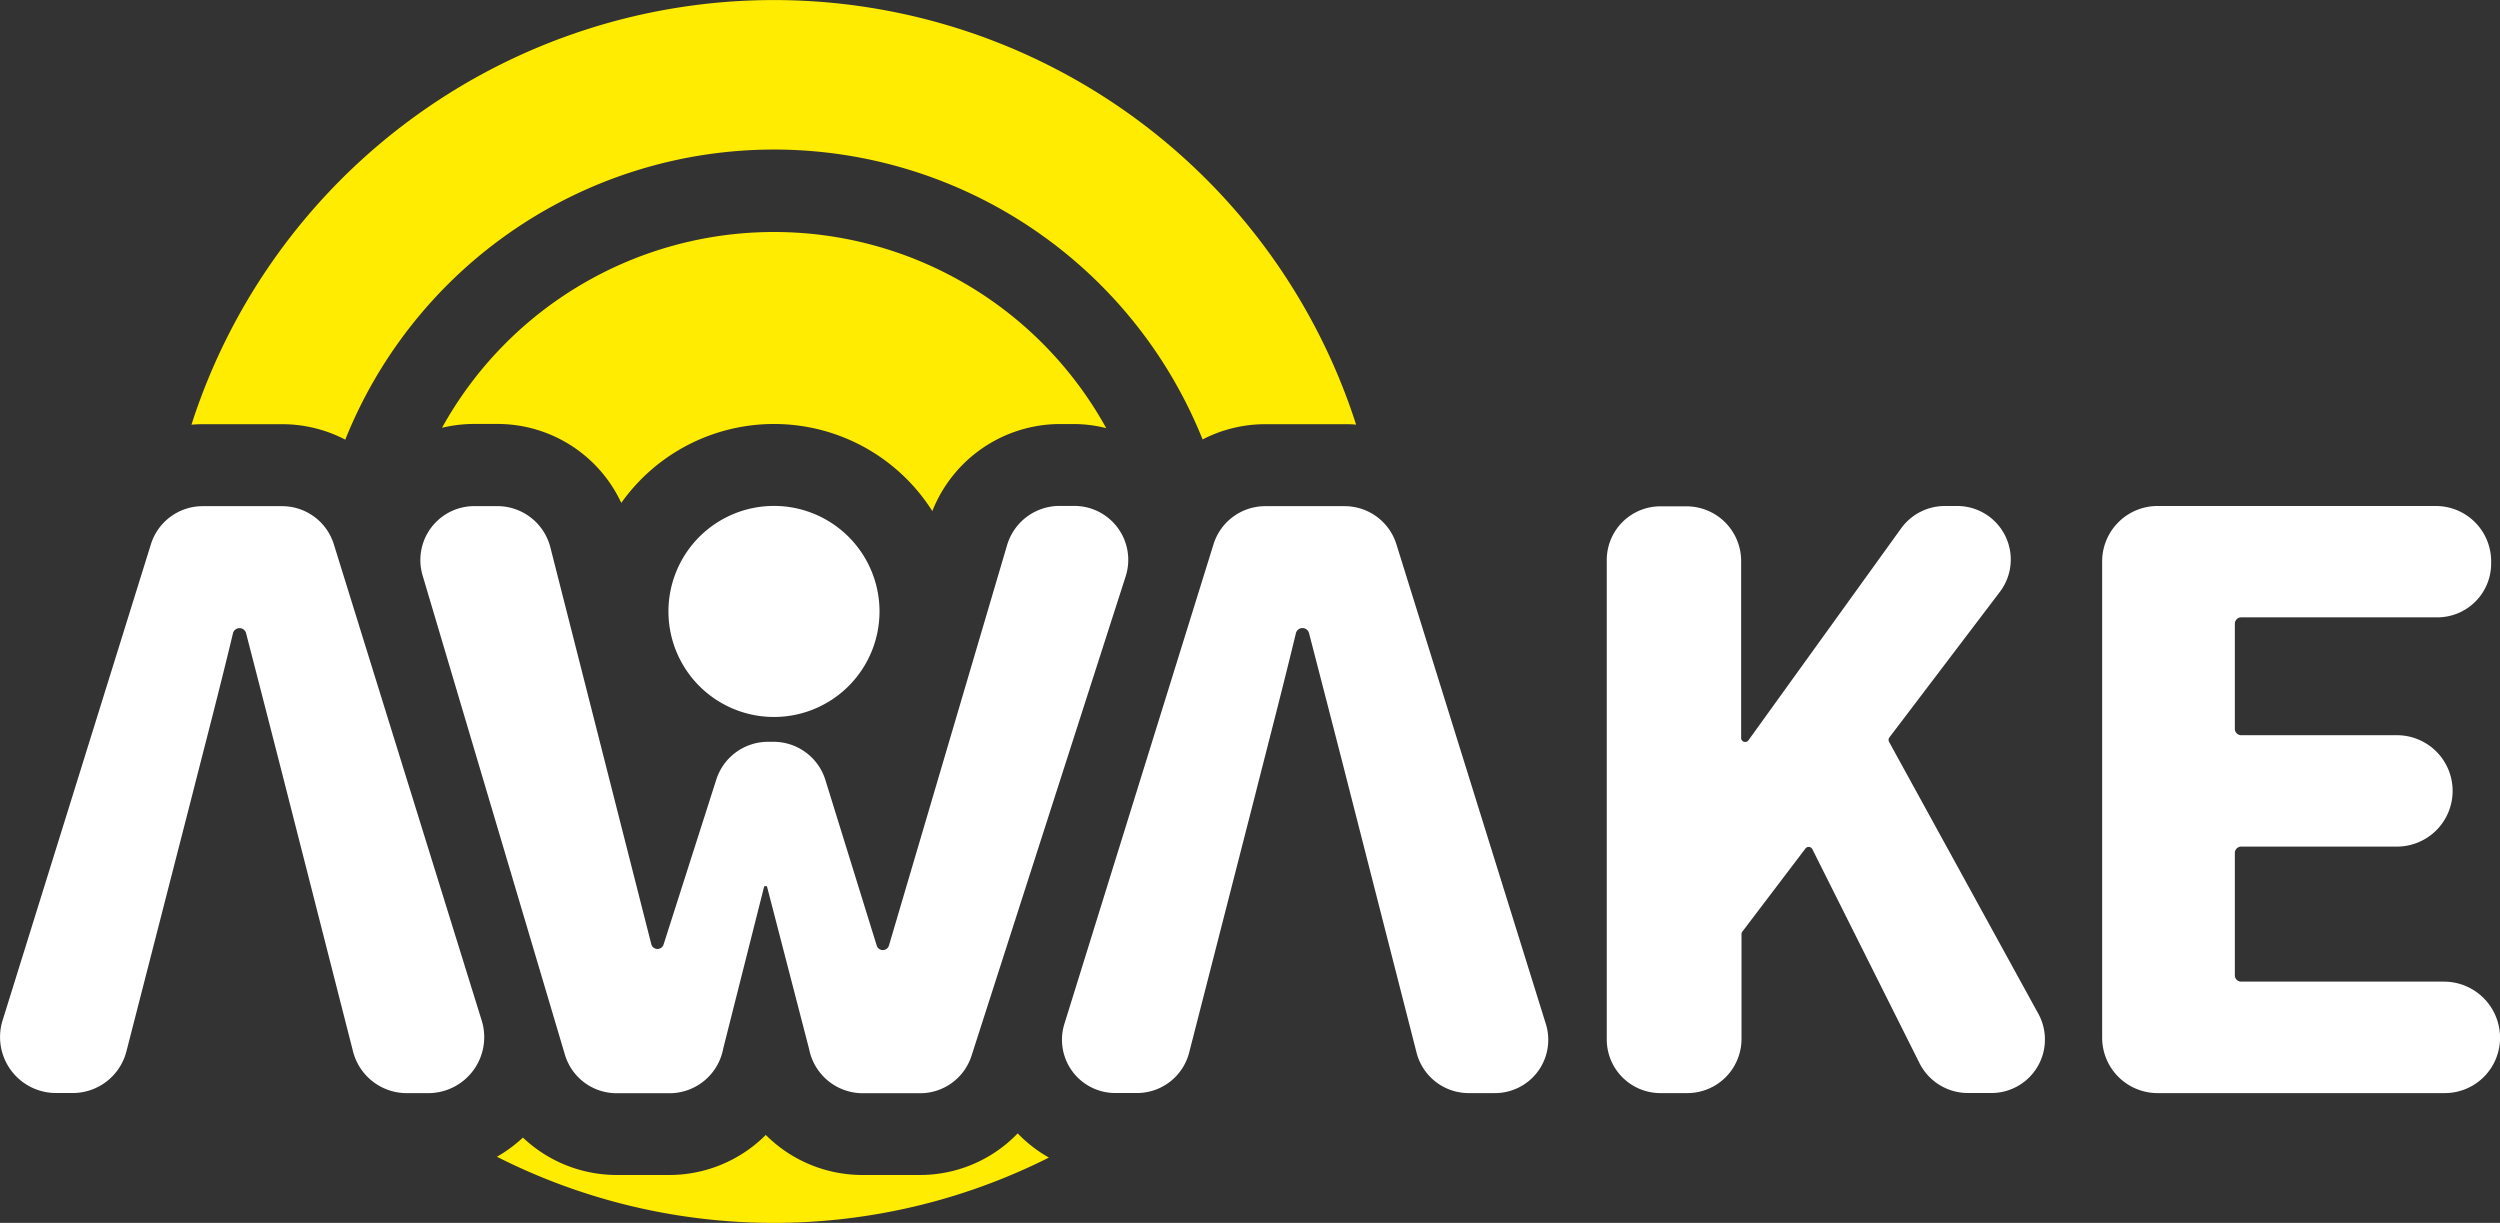 <svg id="Layer_1" data-name="Layer 1" xmlns="http://www.w3.org/2000/svg" viewBox="0 0 610.03 298.39"><rect x="0" y="0" width="610.03" height="298.39" fill="#333333" stroke="none"/><defs><style>.cls-1{fill:#ffec00;}.cls-2{fill:#fff;}</style></defs><path class="cls-1" d="M429.12,447.41a92.56,92.56,0,0,0-81,47.77,33.63,33.63,0,0,1,7.87-.93h5.64a33.33,33.33,0,0,1,30.23,19.26,45.72,45.72,0,0,1,75.9,2,33.57,33.57,0,0,1,31.08-21.24h3.47a32.88,32.88,0,0,1,7.88,1A92.55,92.55,0,0,0,429.12,447.41Z" transform="translate(-240.26 -390.8)"/><path class="cls-1" d="M488.59,667.36a33.07,33.07,0,0,1-23.91,10.15h-14a33.32,33.32,0,0,1-23.56-9.77,33.29,33.29,0,0,1-23.58,9.77h-12.9a33.25,33.25,0,0,1-22.78-9.13,34,34,0,0,1-6.34,4.68,149.4,149.4,0,0,0,134.69.2A33.13,33.13,0,0,1,488.59,667.36Z" transform="translate(-240.26 -390.8)"/><path class="cls-1" d="M289.71,494.31h19.38a33.29,33.29,0,0,1,15.42,3.77,112.69,112.69,0,0,1,209.2-.05A33.22,33.22,0,0,1,549,494.31h19.37c.94,0,1.88,0,2.8.12a149.24,149.24,0,0,0-284.19,0C287.91,494.35,288.81,494.31,289.71,494.31Z" transform="translate(-240.26 -390.8)"/><path class="cls-2" d="M429.12,565.75A25.75,25.75,0,1,0,403.37,540,25.75,25.75,0,0,0,429.12,565.75Zm73.16-51.5h-3.47A13.35,13.35,0,0,0,486,523.82L457.18,621.5a1.56,1.56,0,0,1-3,0l-12.52-40.39A13.24,13.24,0,0,0,429,571.81h-1.34a13.24,13.24,0,0,0-12.61,9.2l-12.87,40.26a1.56,1.56,0,0,1-3-.09L374.54,524.3a13.36,13.36,0,0,0-12.94-10H356a13.16,13.16,0,0,0-12.62,16.91l34.72,116.93a13.16,13.16,0,0,0,12.62,9.42h12.9a13.33,13.33,0,0,0,13.12-10.92l10-39.59h.66l10.28,39.68a13.36,13.36,0,0,0,13.11,10.83h14a13.16,13.16,0,0,0,12.53-9.13l37.6-116.94A13.16,13.16,0,0,0,502.28,514.25Zm-180.56,9.36a13.23,13.23,0,0,0-12.63-9.3H289.71a13.23,13.23,0,0,0-12.63,9.3L240.89,639.79a13.66,13.66,0,0,0,13.05,17.72H258a13.53,13.53,0,0,0,13.11-10.17l16-62.33c3.12-12.28,6.82-26.38,10-39.69a1.65,1.65,0,0,1,3.2,0c2.6,10.08,7.59,29.45,10.2,39.72l15.89,62.31a13.53,13.53,0,0,0,13.11,10.19h5.29a13.66,13.66,0,0,0,13-17.72ZM836.61,630.33H787.14a1.55,1.55,0,0,1-1.55-1.55V598.93a1.55,1.55,0,0,1,1.55-1.55h38a13.59,13.59,0,1,0,0-27.18h-38a1.55,1.55,0,0,1-1.55-1.55V543a1.56,1.56,0,0,1,1.55-1.56H835a13.13,13.13,0,0,0,13.13-13.13v-.55a13.49,13.49,0,0,0-13.49-13.49h-67.9a13.53,13.53,0,0,0-13.53,13.53V644a13.53,13.53,0,0,0,13.53,13.53h70.1A13.49,13.49,0,0,0,850.3,644,13.69,13.69,0,0,0,836.61,630.33ZM581,523.61a13.23,13.23,0,0,0-12.63-9.3H549a13.23,13.23,0,0,0-12.63,9.3L500,640.59a13,13,0,0,0,12.45,16.92h5.25a13.14,13.14,0,0,0,12.73-9.87L546.48,585c3.11-12.28,6.79-26.39,10-39.7a1.65,1.65,0,0,1,3.2,0c2.61,10.08,7.62,29.45,10.23,39.73l16,62.61a13.14,13.14,0,0,0,12.73,9.89H605a13,13,0,0,0,12.45-16.92Zm120.23,48.24a1,1,0,0,1,.08-1.13l26.91-35.45a13.06,13.06,0,0,0-10.4-21h-3a13.16,13.16,0,0,0-10.65,5.44L667,571.3a1,1,0,0,1-1.88-.61v-43a13.34,13.34,0,0,0-13.34-13.34h-6.36a13.09,13.09,0,0,0-13.09,13.09v117a13.09,13.09,0,0,0,13.09,13.09H652a13.22,13.22,0,0,0,13.21-13.21V618.75a1,1,0,0,1,.21-.63l15.35-20.22a1,1,0,0,1,1.75.16l26.11,52.14a13.24,13.24,0,0,0,11.83,7.31h5.72a13.06,13.06,0,0,0,11.46-19.34Z" transform="translate(-240.26 -390.8)"/></svg>